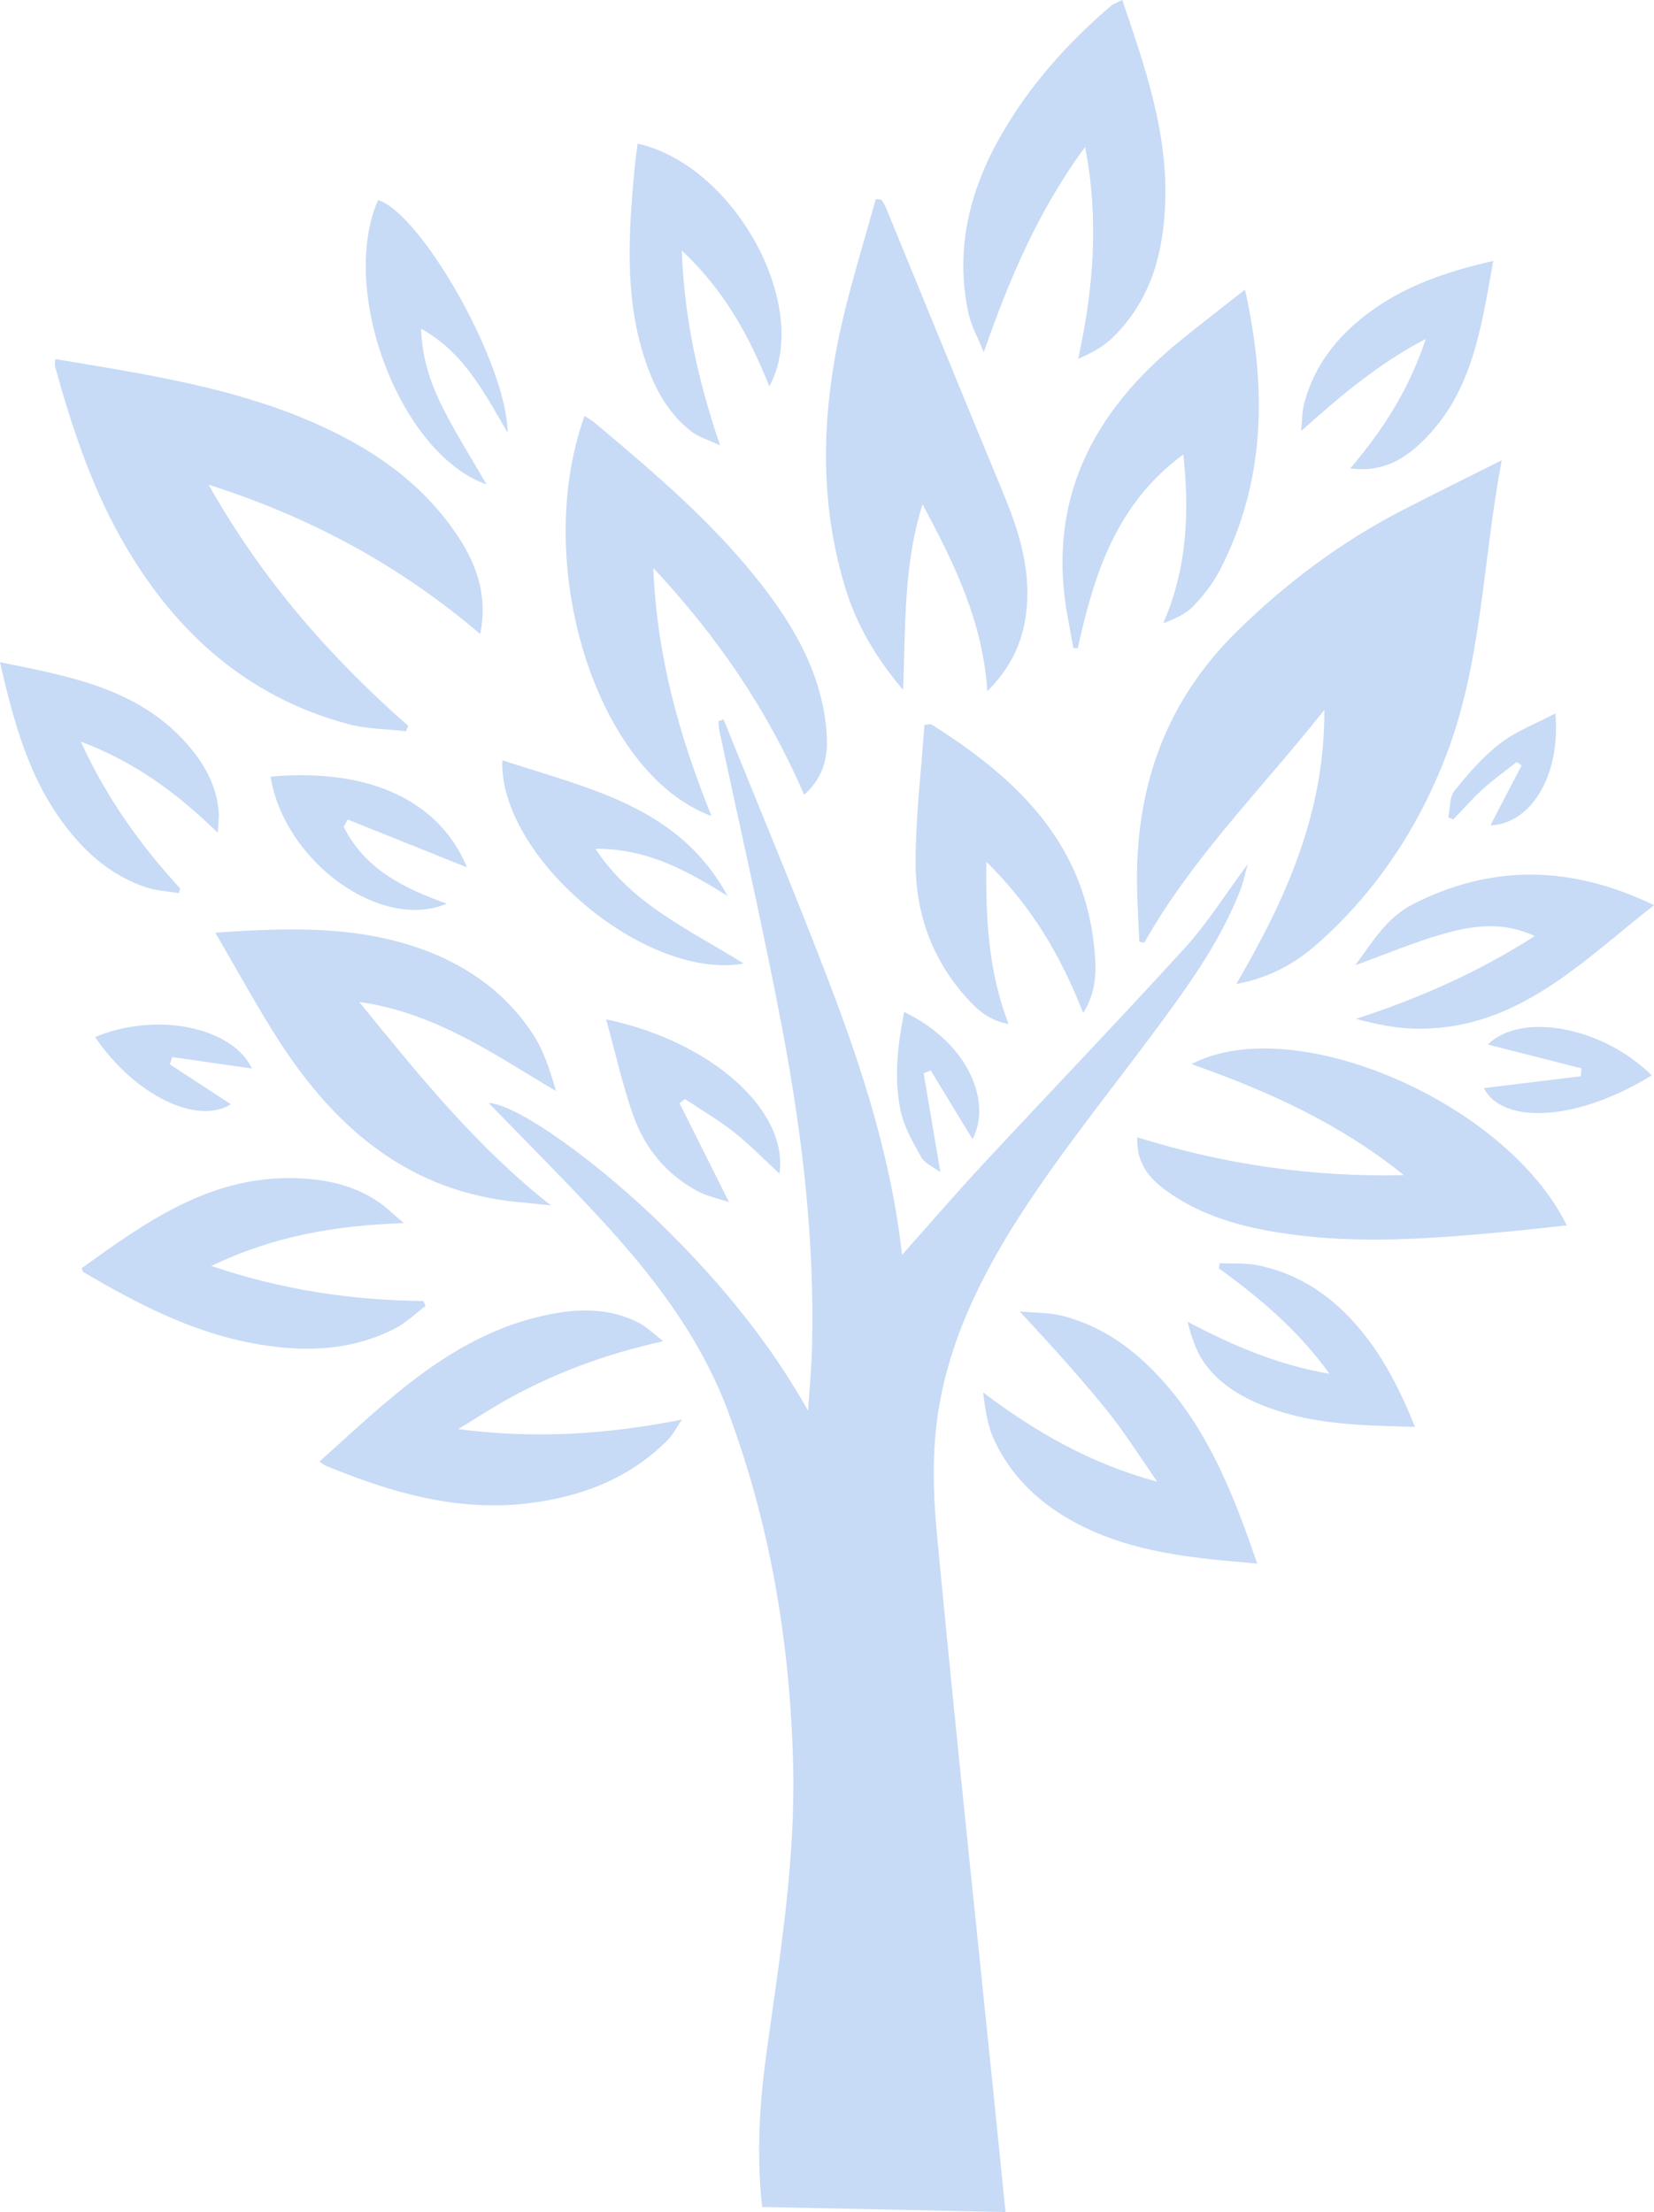 <?xml version="1.0" encoding="UTF-8"?><svg id="Layer_1" xmlns="http://www.w3.org/2000/svg" viewBox="0 0 535.69 716.56"><defs><style>.cls-1{fill:#c7daf6;stroke-width:0px;}</style></defs><path class="cls-1" d="m246.85,714.91c-1.92-17.33-.82-33.84,1.45-50.27,4.27-30.86,9.36-61.6,8.58-92.95-.97-39.39-7.37-77.77-21.17-114.7-9.1-24.34-24.85-44.55-42.35-63.38-11.62-12.51-23.71-24.57-35.07-36.3,8.91.24,35.62,19.06,58.27,41.65,17.38,17.34,32.84,36.12,45.16,58.03.44-6.88,1.11-13.75,1.28-20.63.87-34.38-3.12-68.38-9.44-102.04-6.14-32.7-13.67-65.15-20.58-97.71-.21-.97-.2-1.99-.29-2.99.55-.2,1.1-.39,1.65-.59,11.4,28.29,23.21,56.42,34.09,84.9,10.91,28.56,20.29,57.63,23.71,88.57,9.02-10.12,17.55-20.04,26.45-29.61,21.69-23.35,43.78-46.34,65.23-69.91,7.2-7.91,12.94-17.14,20.28-27.04-.99,3.57-1.44,5.89-2.27,8.06-6.2,16.15-16.12,30.1-26.27,43.88-13.88,18.84-28.67,37.07-41.69,56.48-13.97,20.84-25.84,43.21-29.9,68.27-2.13,13.13-1.8,26.96-.54,40.27,5.94,62.57,12.6,125.07,18.99,187.59,1.06,10.38,2.1,20.77,3.23,32.06-26.33-.55-52.3-1.09-78.83-1.65Z"/><path class="cls-1" d="m486.36,149.11c-6.21,33.04-6.4,65.54-18.06,95.78-9.05,23.46-22.71,44.13-41.7,60.9-7.18,6.34-15.41,10.92-26.2,12.97,16.23-27.78,28.72-55.66,28.52-88.8-20.09,25.42-42.67,47.64-58.3,75.38-.54-.08-1.09-.17-1.63-.25-.26-6.66-.71-13.31-.74-19.97-.12-31.3,9.72-58.36,32.51-80.73,16.12-15.82,33.84-29.02,53.83-39.31,10.05-5.17,20.2-10.17,31.76-15.97Z"/><path class="cls-1" d="m155.55,205.39c-26.14-22.26-54.81-37.8-88.01-48.39,17.37,30.78,39.29,55.83,64.64,78.11-.22.59-.43,1.17-.65,1.76-6.26-.73-12.71-.69-18.73-2.31-33.46-8.97-56.87-30.55-73.55-60.12-9.88-17.51-16.08-36.5-21.43-55.79-.13-.47.03-1.03.1-2.34,9.13,1.56,18.11,2.99,27.05,4.64,23.44,4.32,46.49,9.94,67.69,21.35,13.66,7.35,25.54,16.88,34.47,29.68,6.77,9.69,11.03,20.17,8.4,33.39Z"/><path class="cls-1" d="m292.49,223.47c-9.13-10.79-15.21-21.38-18.83-33.4-9.23-30.61-7.22-61.17.53-91.65,2.9-11.4,6.31-22.66,9.49-33.99.59.09,1.18.19,1.78.28.44.73.99,1.41,1.31,2.18,12.71,30.93,25.31,61.9,38.12,92.78,5.3,12.78,9.32,25.71,7.34,39.78-1.26,8.95-4.84,16.79-12.45,24.46-1.49-22.59-10.66-41.3-20.99-60.54-6.2,19.62-5.48,39.21-6.3,60.09Z"/><path class="cls-1" d="m230.44,264.35c-37.19-13.74-58.42-81.37-41.12-129.62,1.2.81,2.38,1.46,3.4,2.32,18.89,15.87,37.73,31.81,53.1,51.3,11.29,14.32,20.3,29.78,21.85,48.47.62,7.46-.43,14.63-7.22,20.64-11.82-27.35-27.95-51.12-48.86-73.47,1.13,28.62,8.4,54.44,18.84,80.37Z"/><path class="cls-1" d="m69.7,302.12c22.77-1.55,43.76-2.25,64.21,4.41,15.86,5.17,29.17,14.18,38.48,28.13,3.67,5.5,5.74,12.06,7.69,18.76-20.07-11.84-38.8-25.29-63.74-28.86,19.51,23.99,38.05,47.01,62.08,65.9-3.36-.34-6.73-.72-10.09-1.02-35.38-3.18-59.38-23.54-77.78-51.98-7.2-11.13-13.51-22.84-20.85-35.36Z"/><path class="cls-1" d="m454.68,380.67c-20.43-16.53-43.84-27.2-68.78-35.97,33.04-17.35,101.94,12.3,121.54,52.25-6.78.71-13.27,1.46-19.78,2.07-23.68,2.22-47.38,4.06-71.1.62-13.83-2.01-27.19-5.52-38.74-13.88-5.53-4-9.84-8.88-9.46-17.35,28.37,8.91,56.96,12.95,86.32,12.25Z"/><path class="cls-1" d="m363.48,0c7.35,21.63,14.54,42.39,13.93,64.78-.47,17.06-4.67,32.84-17.55,45.04-2.9,2.75-6.64,4.61-10.66,6.44,5.03-22.94,6.77-45.58,2.23-68.64-14.78,19.99-24.44,42.35-32.81,66.49-1.71-4.3-4.07-8.47-5.02-12.93-4.32-20.4.4-39.39,10.48-57.11,9.23-16.22,21.54-30.01,35.7-42.14.86-.74,2.06-1.09,3.7-1.93Z"/><path class="cls-1" d="m214.77,434.46c-19.13,4.3-35.7,10.48-51.23,19.27-4.68,2.65-9.19,5.58-15.14,9.22,24.73,3.16,47.74,1.82,72.46-3.1-2.01,2.95-2.95,4.9-4.39,6.37-12.4,12.68-28.07,18.62-45.21,20.73-23.2,2.85-44.87-3.53-66.02-12.26-.47-.19-.85-.58-1.79-1.23,22.06-19.75,42.7-40.63,72.65-47.29,10.56-2.35,21.1-2.77,31.05,2.48,2.36,1.24,4.32,3.25,7.63,5.81Z"/><path class="cls-1" d="m347.63,209.9c-.57-3.09-1.11-6.19-1.7-9.27-7.25-37.98,7.65-67.03,36.51-90.42,6.64-5.39,13.43-10.6,20.79-16.39,7.09,32.05,6.72,62.23-8.22,90.99-2.2,4.24-5.29,8.18-8.62,11.63-2.44,2.53-5.94,4.03-9.63,5.44,7.61-17.5,8.56-35.33,6.49-54.67-21.79,15.98-28.9,38.88-34.2,62.78l-1.42-.09Z"/><path class="cls-1" d="m407.19,506.48c-18.85-1.59-36.56-3.13-53.14-10.44-13.93-6.14-25.25-15.32-31.9-29.25-2.25-4.7-3.05-10.09-3.73-15.7,16.87,12.69,34.48,22.95,56.37,28.89-5.13-7.45-9.18-13.83-13.74-19.82-4.56-6.01-9.53-11.72-14.5-17.41-5.07-5.81-10.36-11.44-16.28-17.94,4.79.48,9.68.32,14.21,1.53,14.05,3.76,24.98,12.38,34.2,23.35,13.8,16.42,21.33,35.95,28.5,56.79Z"/><path class="cls-1" d="m26.4,410.84c20.64-14.84,41.25-29.69,68.45-29.2,10.03.18,19.7,2.09,28.13,7.99,2.3,1.61,4.33,3.63,7.8,6.58-22.34.73-42.46,4.3-62.35,13.86,22.87,7.8,45.49,11.12,68.67,11.38.25.53.49,1.06.74,1.58-3.29,2.47-6.32,5.46-9.93,7.31-14.96,7.69-30.93,7.73-46.91,4.63-19.52-3.78-36.92-12.89-53.89-22.84-.26-.15-.34-.6-.71-1.3Z"/><path class="cls-1" d="m301.52,234.58c26.85,16.91,48.98,37.36,52.77,71.37.82,7.34,1.21,14.72-3.47,22.19-7.15-18.3-16.55-34.45-31.36-48.97-.24,18.48.61,35.41,7.2,52.57-6.34-1.2-10.1-4.65-13.52-8.43-11.27-12.46-16.62-27.52-16.6-43.96.01-14.84,1.84-29.69,2.87-44.53.7-.08,1.4-.16,2.1-.24Z"/><path class="cls-1" d="m249.15,125.15c-6.48-16.31-14.59-31.14-28.34-44.01.8,21.89,5.16,41.82,12.4,63.15-3.99-1.9-7.02-2.75-9.31-4.53-8.13-6.32-12.49-15.16-15.48-24.75-6.15-19.72-4.78-39.83-2.95-59.95.26-2.84.69-5.67,1.04-8.52,31.42,6.96,56.62,52.97,42.64,78.63Z"/><path class="cls-1" d="m535.69,293.21c-23.29,18.23-44.03,40.19-76.38,40.03-6.68-.03-13.34-1.37-20.11-3.19,20.26-6.65,39.36-14.94,57.87-26.83-10.36-4.87-20.22-3.39-29.74-.68-9.41,2.68-18.47,6.54-28.39,10.13,5.64-7.64,10.16-15.45,18.75-19.81,25.81-13.13,51.52-12.42,78,.35Z"/><path class="cls-1" d="m0,214.51c22.9,4.63,44.79,8.57,60.56,26.47,5.57,6.33,9.62,13.48,10.28,22.12.14,1.84-.17,3.72-.32,6.66-13.2-12.91-26.93-22.98-44.34-29.51,8.38,18.38,19.35,33.57,32.16,47.53-.15.5-.3,1.01-.46,1.51-3.47-.57-7.09-.7-10.39-1.79-10.6-3.47-18.81-10.36-25.62-19.02-12.25-15.56-17.32-34.02-21.87-53.98Z"/><path class="cls-1" d="m235.61,290.21c-12.78-7.95-25.63-15.35-42.79-15.27,12.06,18.29,30.75,26.33,48.01,37.18-31.95,5.63-79.27-34.59-78.14-65.84,27.74,9.13,57.23,14.87,72.93,43.94Z"/><path class="cls-1" d="m437.33,151.73c10.87-12.78,19.14-25.86,24.44-41.95-15.43,8.06-27.7,18.54-40.35,29.83.31-3.03.24-6.16,1.01-9.06,3.18-11.95,10.41-21.24,20.07-28.63,11.91-9.12,25.69-13.89,41.13-17.4-3.97,21.84-6.75,43-23.25,58.77-6.02,5.75-12.92,9.74-23.06,8.45Z"/><path class="cls-1" d="m458.25,462.2c-16.78-.41-32.42-.68-47.37-6.21-8.06-2.98-15.47-7.19-20.6-14.18-2.82-3.84-4.36-8.61-5.64-13.64,14.57,7.67,29.05,13.96,45.95,16.84-10.15-14.1-22.58-24.55-35.85-34.17.11-.55.22-1.1.33-1.64,4.06.19,8.23-.14,12.17.65,13.81,2.75,24.73,10.41,33.55,21.12,7.47,9.06,12.72,19.4,17.46,31.23Z"/><path class="cls-1" d="m157.61,156.93c-27.82-9.67-48.07-62.42-35.17-92.14,14,4.37,41.71,52.99,41.97,75.38-7.75-13.37-14.28-26-28.01-33.71.25,10.26,3.48,18.89,7.74,27.08,4.18,8.03,9.01,15.72,13.46,23.4Z"/><path class="cls-1" d="m196.31,330.2c34.34,7.24,59.06,29.65,56.13,49.97-5-4.62-9.56-9.35-14.67-13.39-5.01-3.96-10.58-7.2-15.91-10.75-.59.44-1.19.89-1.78,1.33,5.22,10.44,10.44,20.89,16.02,32.04-3.45-1.17-7.12-1.88-10.25-3.57-9.92-5.35-16.86-13.72-20.61-24.13-3.55-9.87-5.79-20.21-8.92-31.48Z"/><path class="cls-1" d="m151.25,280.97c-12.99-5.21-25.82-10.35-38.65-15.5-.43.78-.86,1.56-1.28,2.34,6.77,13.65,19.4,19.99,33.41,24.92-21.44,9.05-52.7-13.72-57.09-41.15,31.83-2.85,54.6,7.68,63.61,29.39Z"/><path class="cls-1" d="m534.96,348.35c-25.15,15.44-48.58,15.59-54.37,4.13,10.42-1.28,20.91-2.56,31.4-3.85.07-.85.14-1.7.2-2.55-10.17-2.59-20.33-5.18-30.32-7.72,10.75-10.65,37.16-5.82,53.09,9.99Z"/><path class="cls-1" d="m30.8,335.94c19.8-8.3,44.46-3.26,50.8,10.18-8.58-1.23-17.2-2.46-25.82-3.69-.26.78-.52,1.56-.78,2.35,6.63,4.33,13.25,8.66,19.78,12.92-10.88,6.82-31.04-2.75-43.98-21.75Z"/><path class="cls-1" d="m292.86,327.81c22.06,10.81,28.1,30.19,22.1,41.18-4.51-7.42-9.02-14.84-13.52-22.26-.76.32-1.53.64-2.29.96,1.74,10.3,3.49,20.6,5.42,32.05-2.36-1.78-5.04-2.86-6.15-4.83-2.69-4.78-5.59-9.78-6.71-15.05-2.21-10.44-1.06-21.02,1.15-32.05Z"/><path class="cls-1" d="m503.72,231.1c1.85,19.94-7.81,35.8-21.01,36.25,3.34-6.41,6.72-12.91,10.11-19.41l-1.59-1.1c-3.63,2.86-7.42,5.55-10.84,8.64-3.42,3.1-6.48,6.61-9.69,9.94-.54-.21-1.09-.42-1.63-.63.61-2.91.34-6.52,2-8.6,4.41-5.52,9.15-11.01,14.7-15.3,5.13-3.97,11.48-6.36,17.95-9.79Z"/></svg>